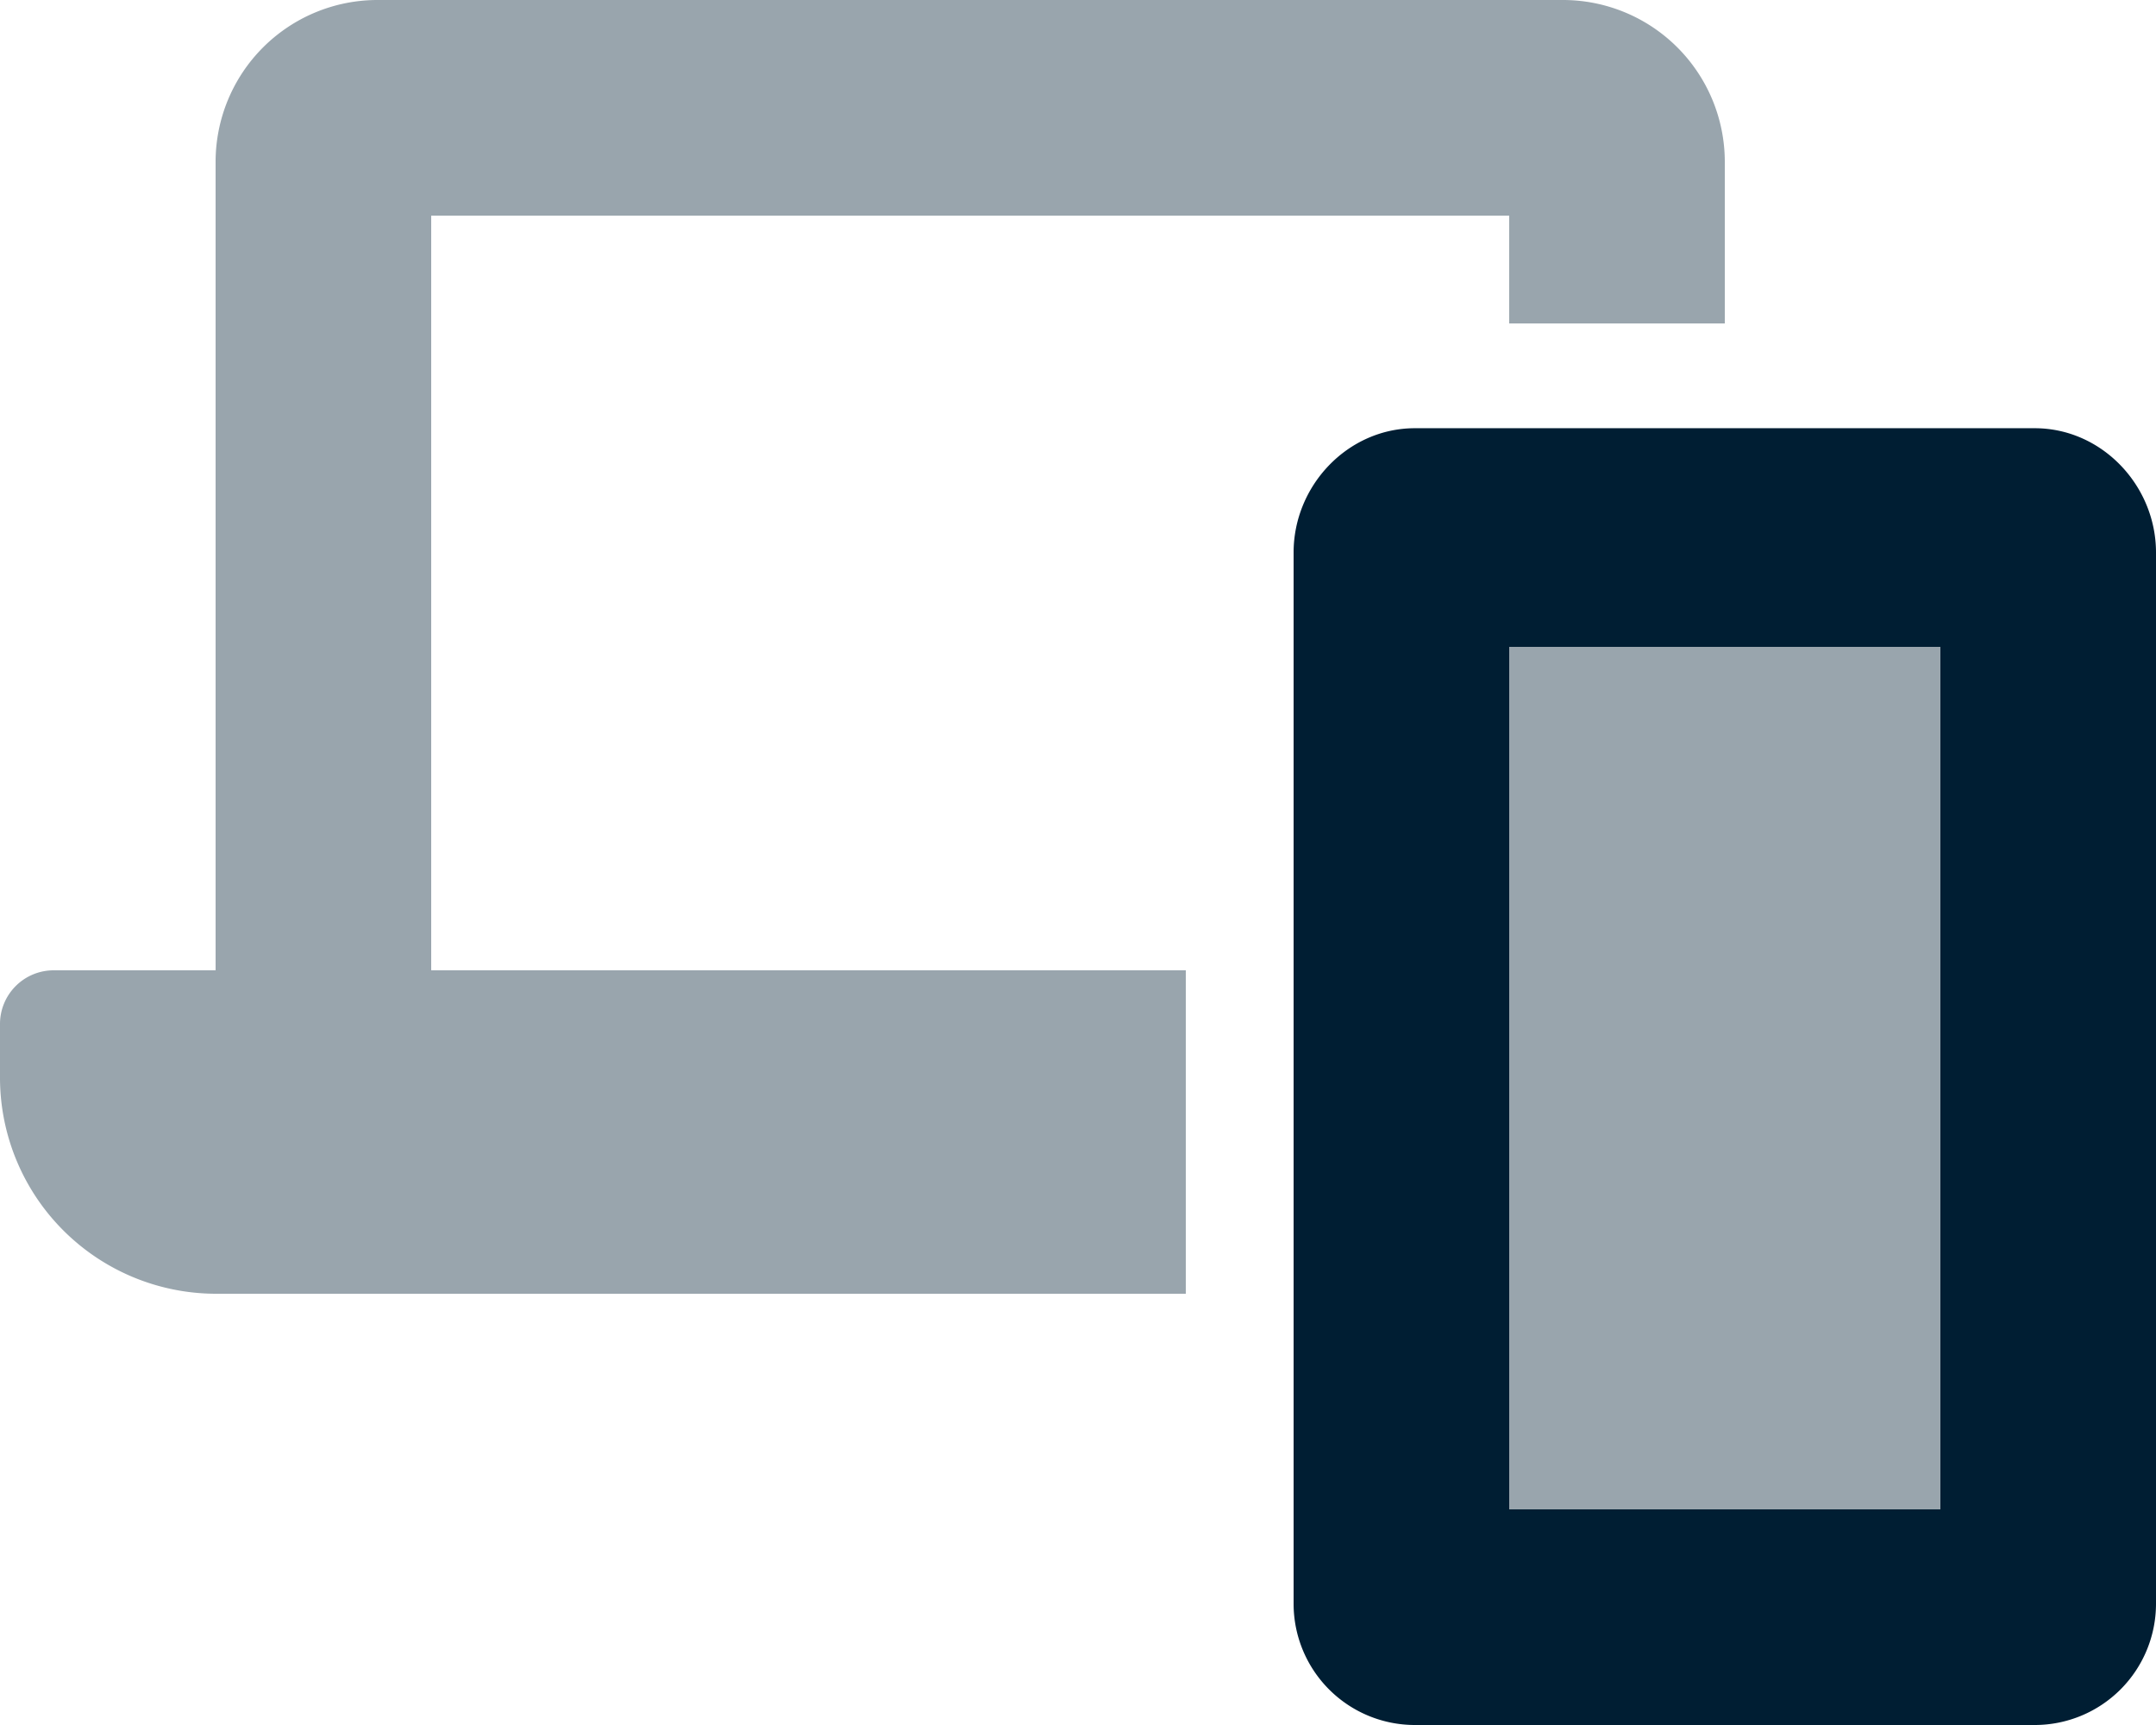 <svg id="Layer_1" data-name="Layer 1" xmlns="http://www.w3.org/2000/svg" viewBox="0 0 640 512"><defs><style>.cls-1,.cls-2{fill:#001e33;}.cls-2{isolation:isolate;opacity:0.4;}</style></defs><path class="cls-1" d="M604,127.1H420c-19.9,0-36,17-36,36.9V476a36,36,0,0,0,36,36H604a36,36,0,0,0,36-36V164C640,144.1,623.9,127.1,604,127.1ZM576,448H448V192H576Z"/><path class="cls-2" d="M448,192V448H576V192ZM128,64H448V96h64V48A48.06,48.06,0,0,0,464.12,0H111.9A48.07,48.07,0,0,0,64,48V288H16A15.93,15.93,0,0,0,0,304v16a64.18,64.18,0,0,0,63.88,64H352V288H128Z"/></svg>